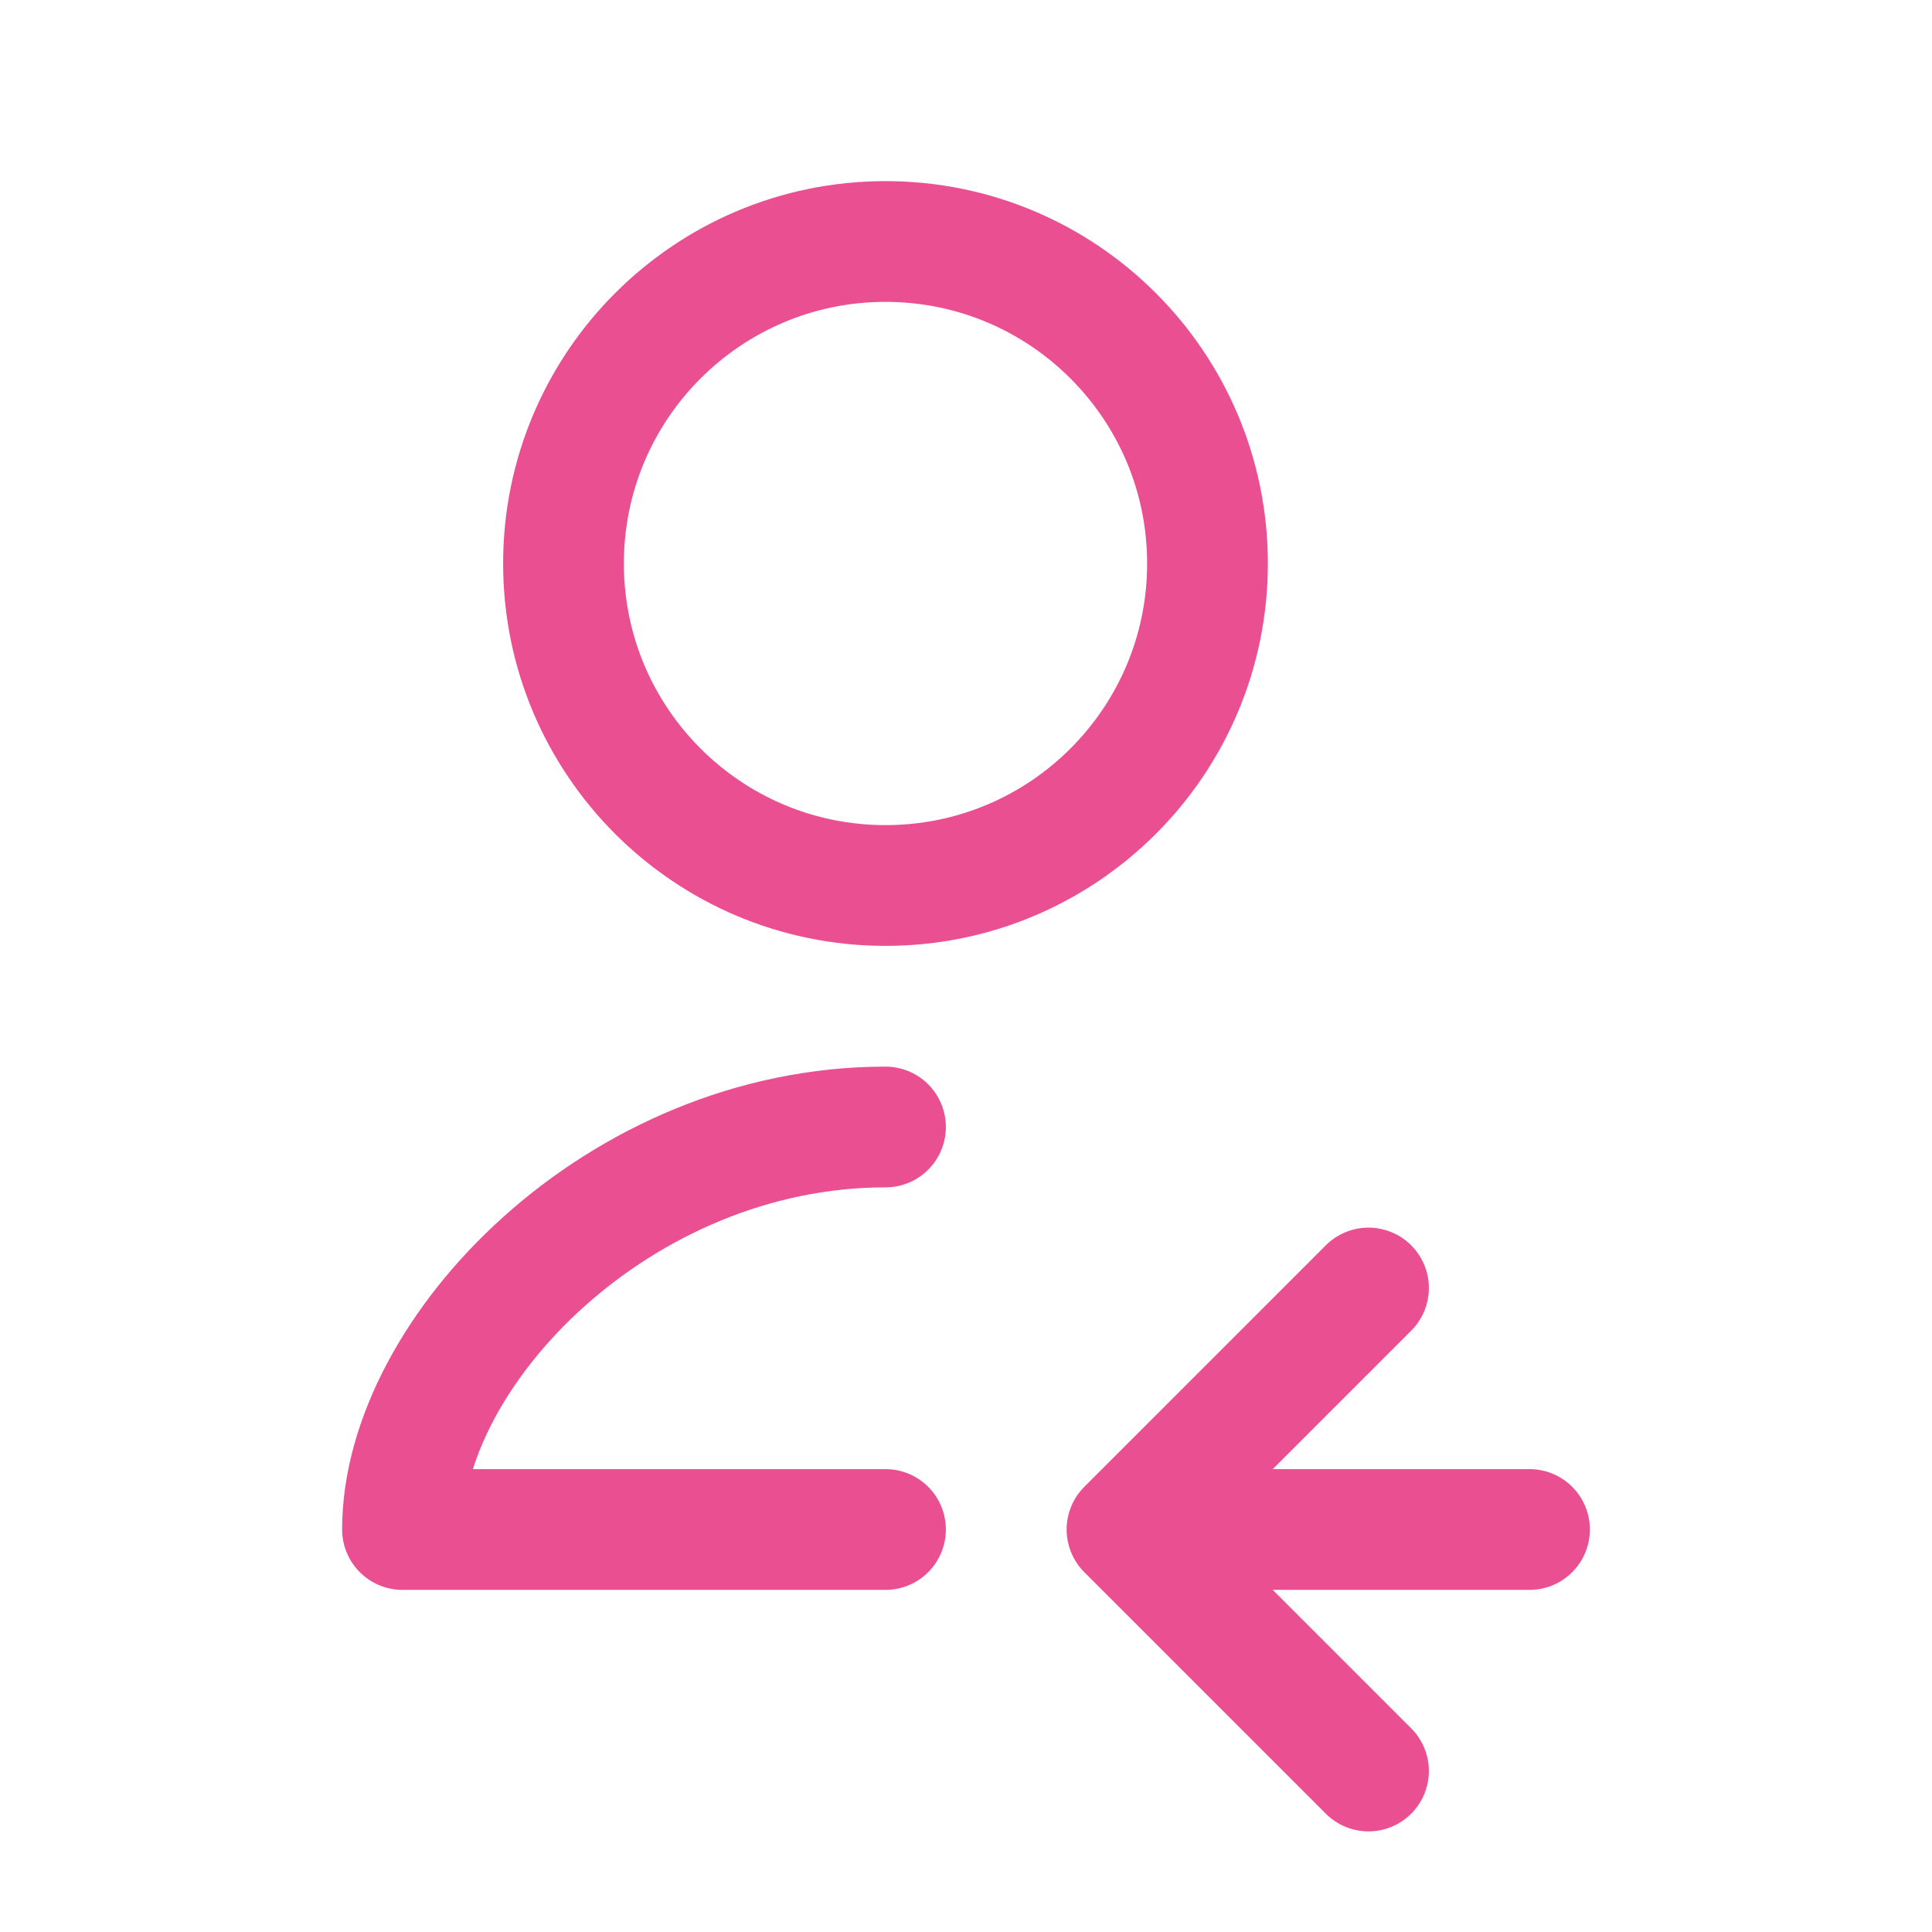 <svg width="24" height="24" viewBox="0 0 24 24" fill="none" xmlns="http://www.w3.org/2000/svg">
    <path d="M14 19L17 16M14 19H19H18M14 19L17 22M11 14C7.686 14 5 16.791 5 19H11M11 11C8.791 11 7 9.209 7 7C7 4.791 8.791 3 11 3C13.209 3 15 4.791 15 7C15 9.209 13.209 11 11 11Z" stroke="#EA4F92" stroke-width="1.5" stroke-linecap="round" stroke-linejoin="round"/>
</svg>